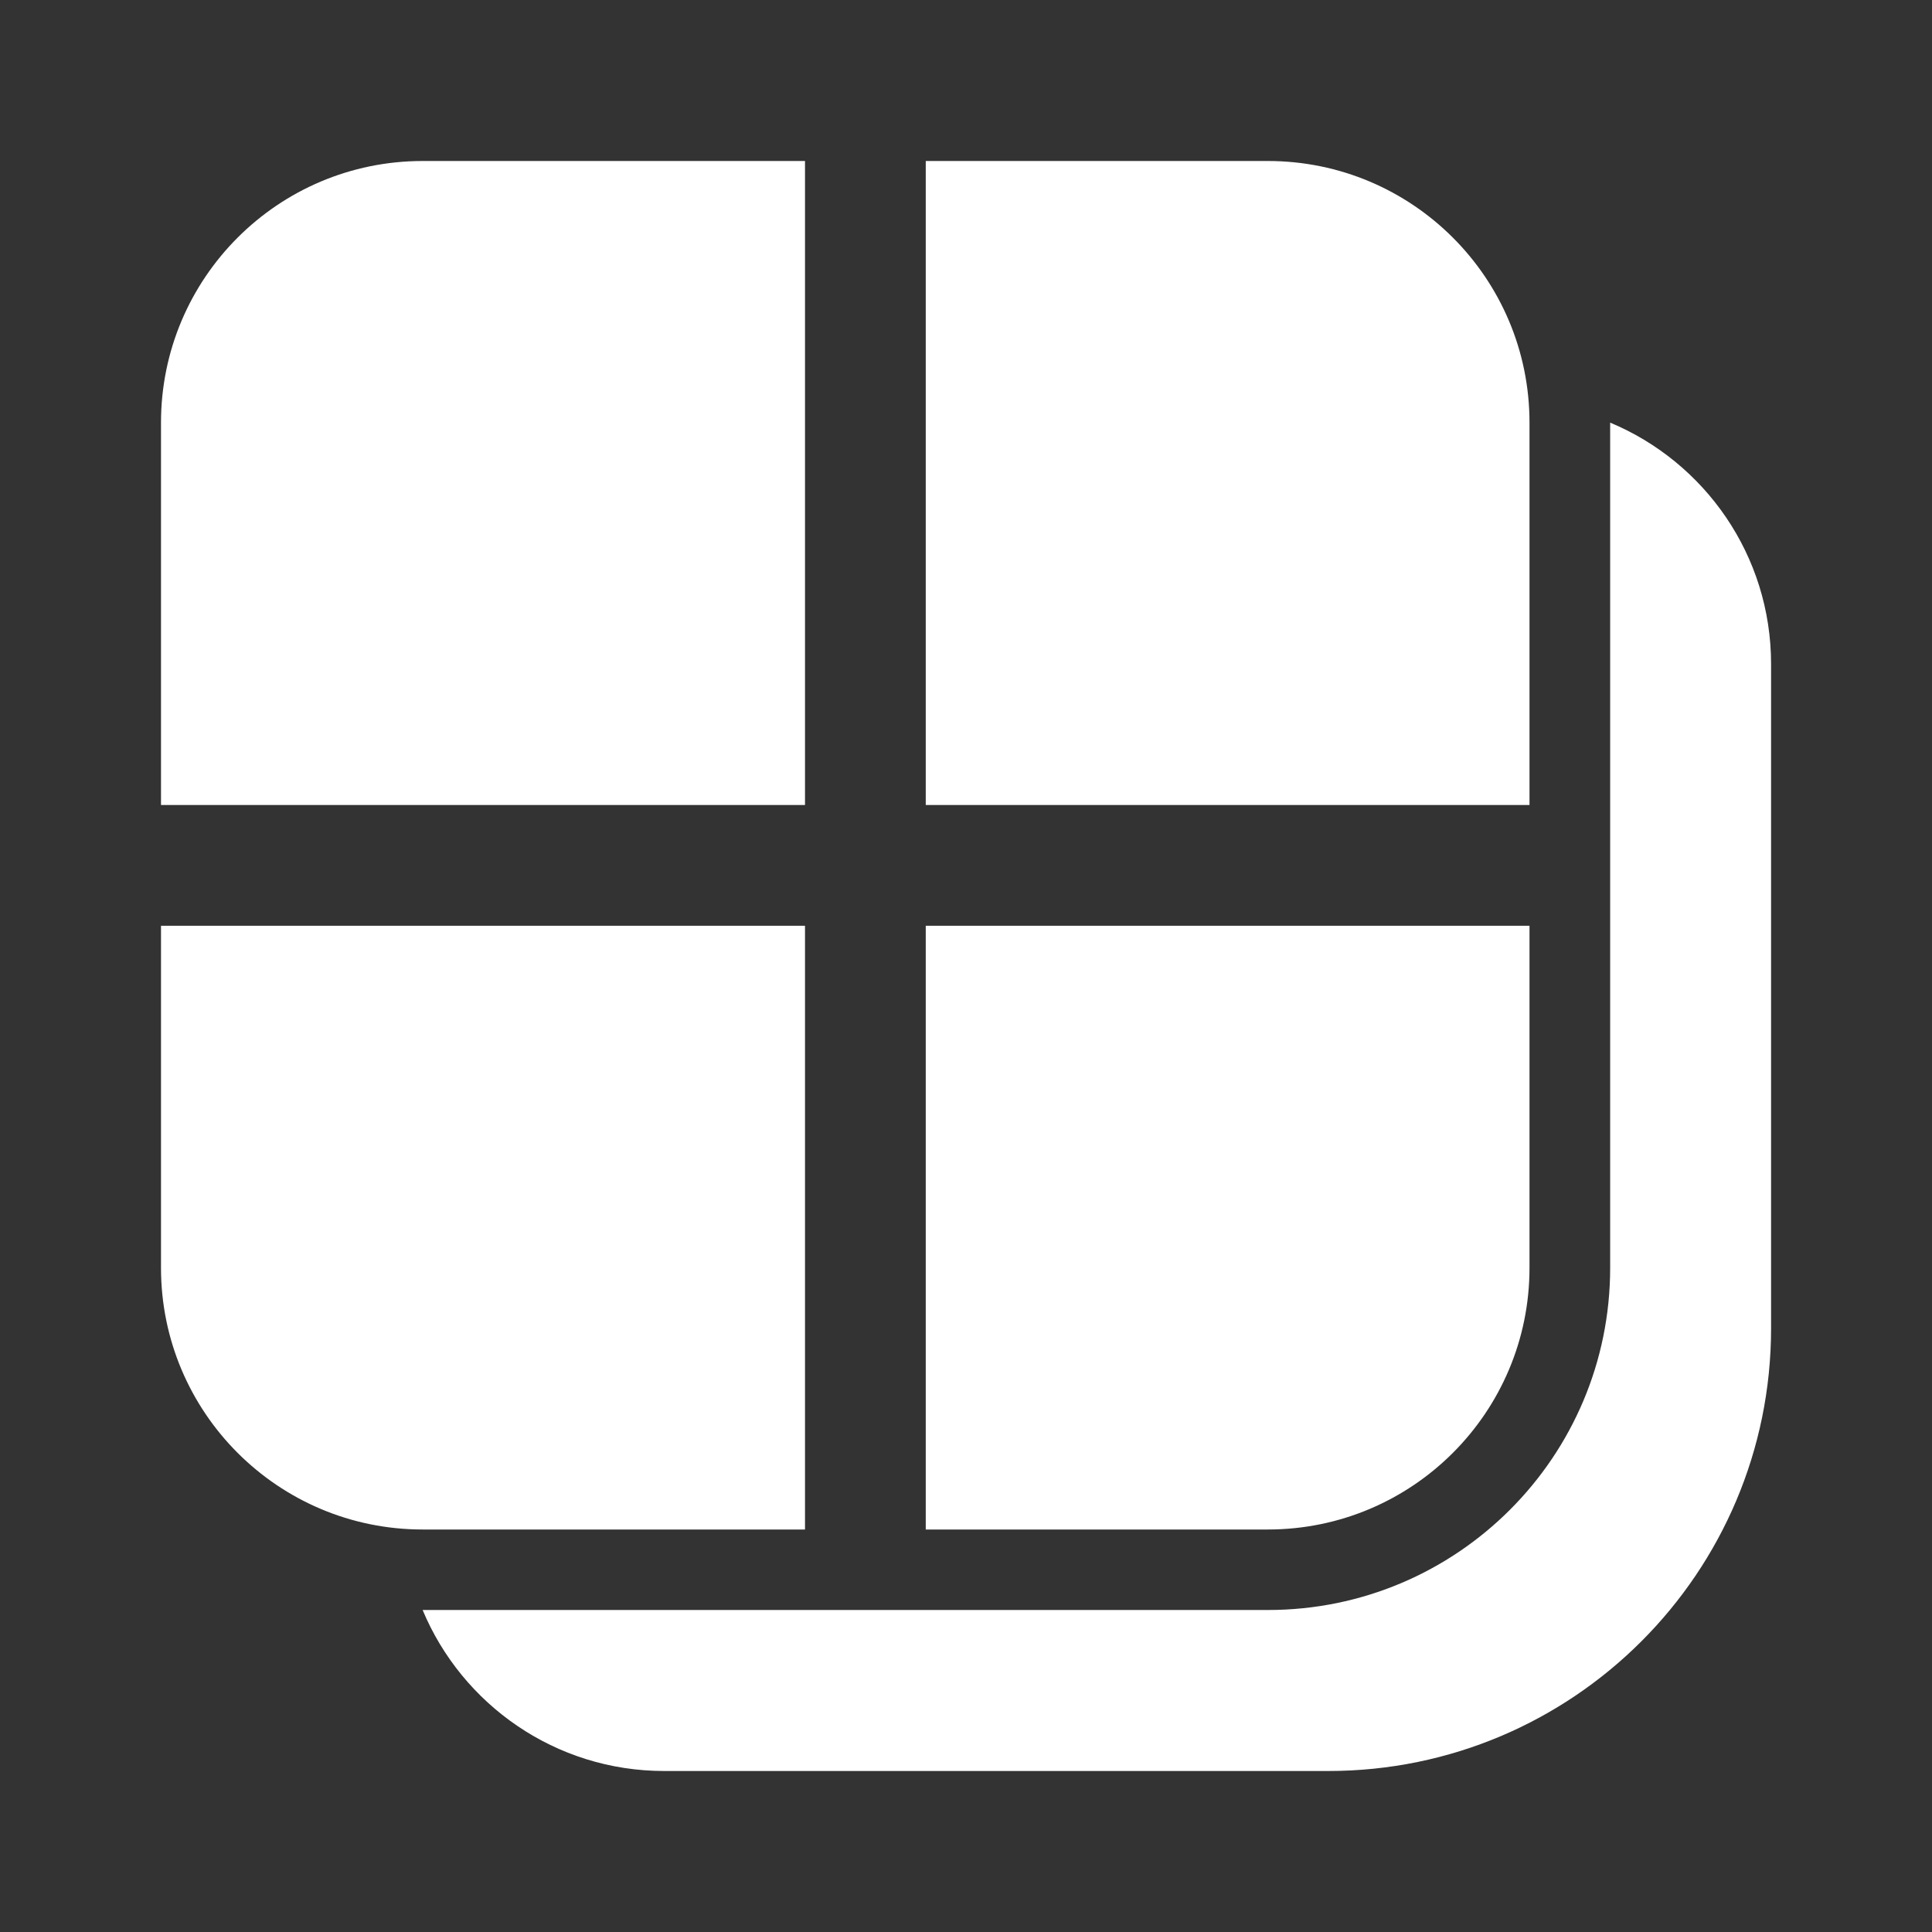 <svg width="24" height="24" viewBox="0 0 24 24" fill="none" xmlns="http://www.w3.org/2000/svg">
<rect x="0" y="0" width="24" height="24" fill="#333333" stroke="none"/>
<path d="M15.75 19H11.5V11.5H19V15.75C19 17.545 17.545 19 15.75 19ZM19 10H11.5V2H15.75C17.545 2 19 3.455 19 5.25V10ZM10 10V2H5.25C3.455 2 2 3.455 2 5.25V10H10ZM10 19V11.5H2V15.75C2 17.545 3.455 19 5.25 19H10ZM8.251 22C6.899 22 5.74 21.174 5.25 20H15.752C18.099 20 20.002 18.097 20.002 15.75V5.25C21.176 5.74 22.001 6.898 22.001 8.25V16.5C22.001 19.538 19.538 22 16.501 22H8.251Z" fill="#ffffff"/>
</svg>
